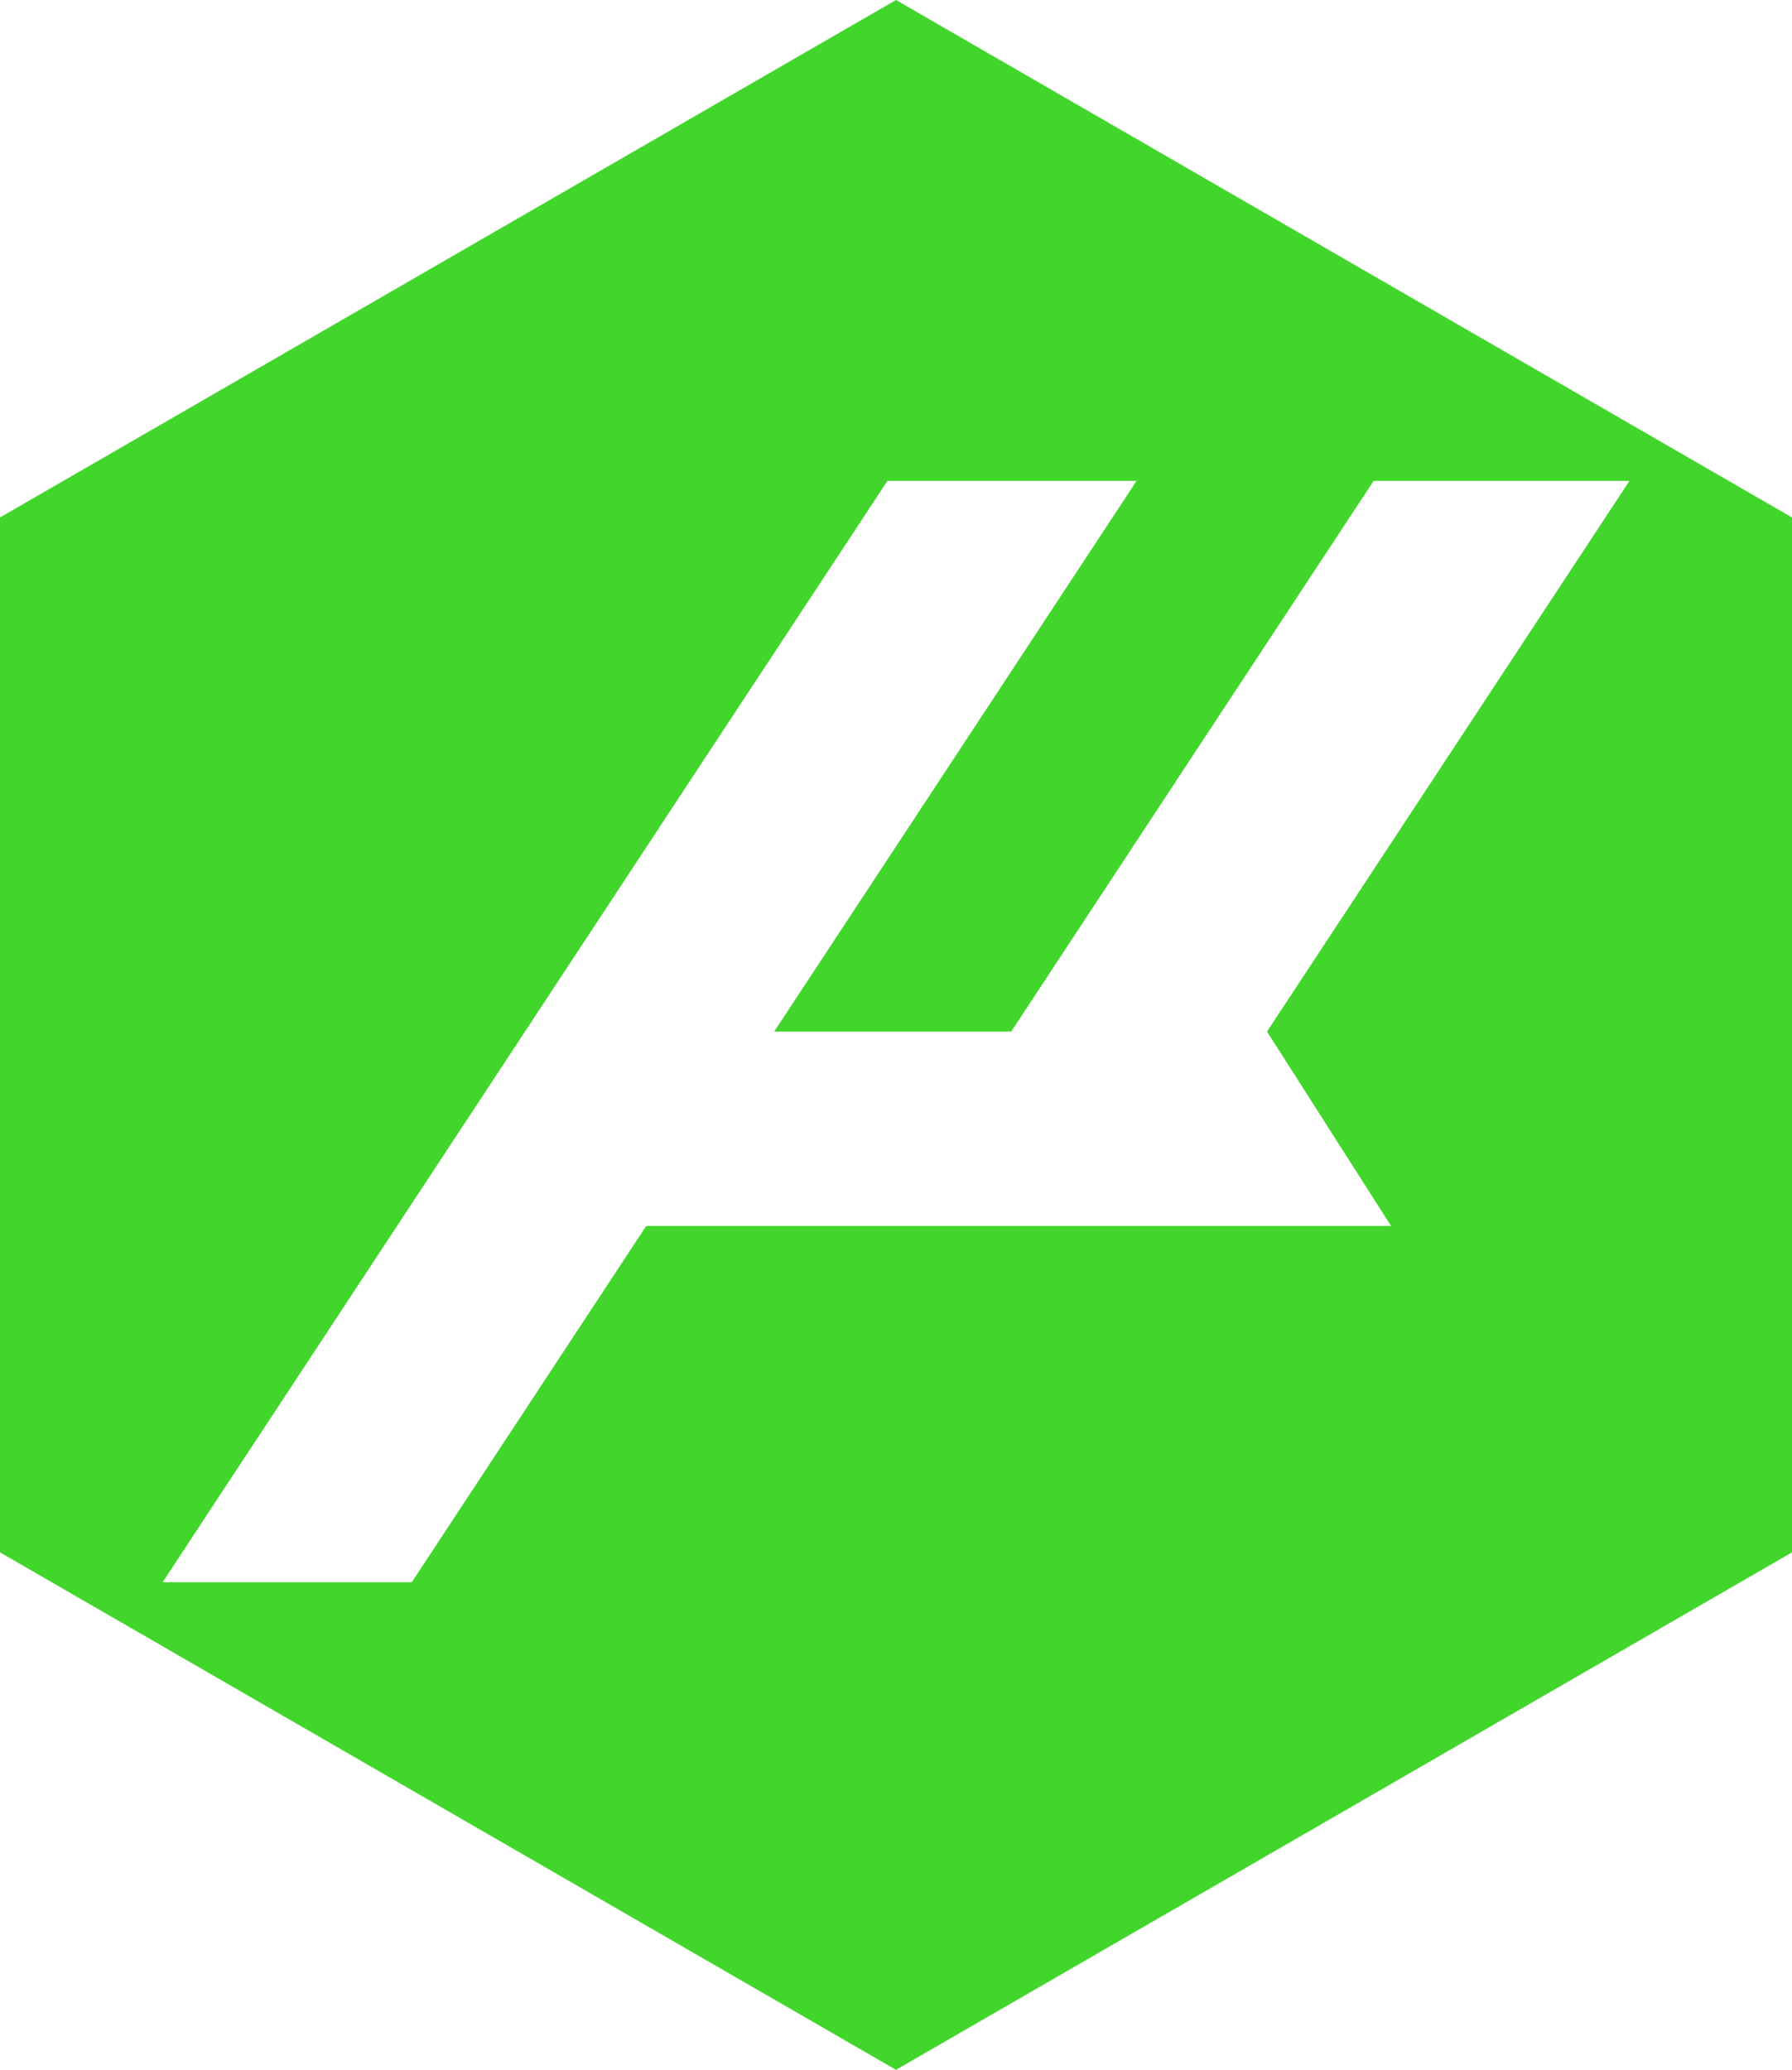 <?xml version="1.0" encoding="UTF-8" standalone="no"?>
<svg
   viewBox="0 0 208.754 241.049"
   width="208.754"
   height="241.049"
   version="1.1"
   id="svg160"
   sodipodi:docname="Micron.dxf"
   inkscape:export-filename="..\..\Printers\Voron\MicronManual\Images\MicronTextSVG.svg"
   inkscape:export-xdpi="96"
   inkscape:export-ydpi="96"
   xmlns:inkscape="http://www.inkscape.org/namespaces/inkscape"
   xmlns:sodipodi="http://sodipodi.sourceforge.net/DTD/sodipodi-0.dtd"
   xmlns="http://www.w3.org/2000/svg"
   xmlns:svg="http://www.w3.org/2000/svg">
  <sodipodi:namedview
     id="namedview162"
     pagecolor="#ffffff"
     bordercolor="#000000"
     borderopacity="0.25"
     inkscape:showpageshadow="2"
     inkscape:pageopacity="0.0"
     inkscape:pagecheckerboard="0"
     inkscape:deskcolor="#d1d1d1"
     showgrid="false" />
  <desc
     id="desc132">Micron.dxf - scale = 1.000000, origin = (0.000000, 0.000000), method = auto</desc>
  <defs
     id="defs146" />
  <path
     id="path156-1-5"
     style="display:inline;fill:#42d62c;fill-opacity:1;stroke:none;stroke-width:0.259"
     d="M -2.3892441e-5,180.787 104.377,241.049 208.754,180.787 V 60.262 L 104.377,-3.8587565e-6 -2.3892441e-5,60.262 Z M 18.939,184.266 27.715,170.934 103.375,56.006 h 29.025 L 90.184,120.137 H 117.795 l 42.217,-64.131 h 29.805 l -42.219,64.131 14.449,22.635 H 132.697 75.281 l -27.314,41.494 z" />
</svg>
